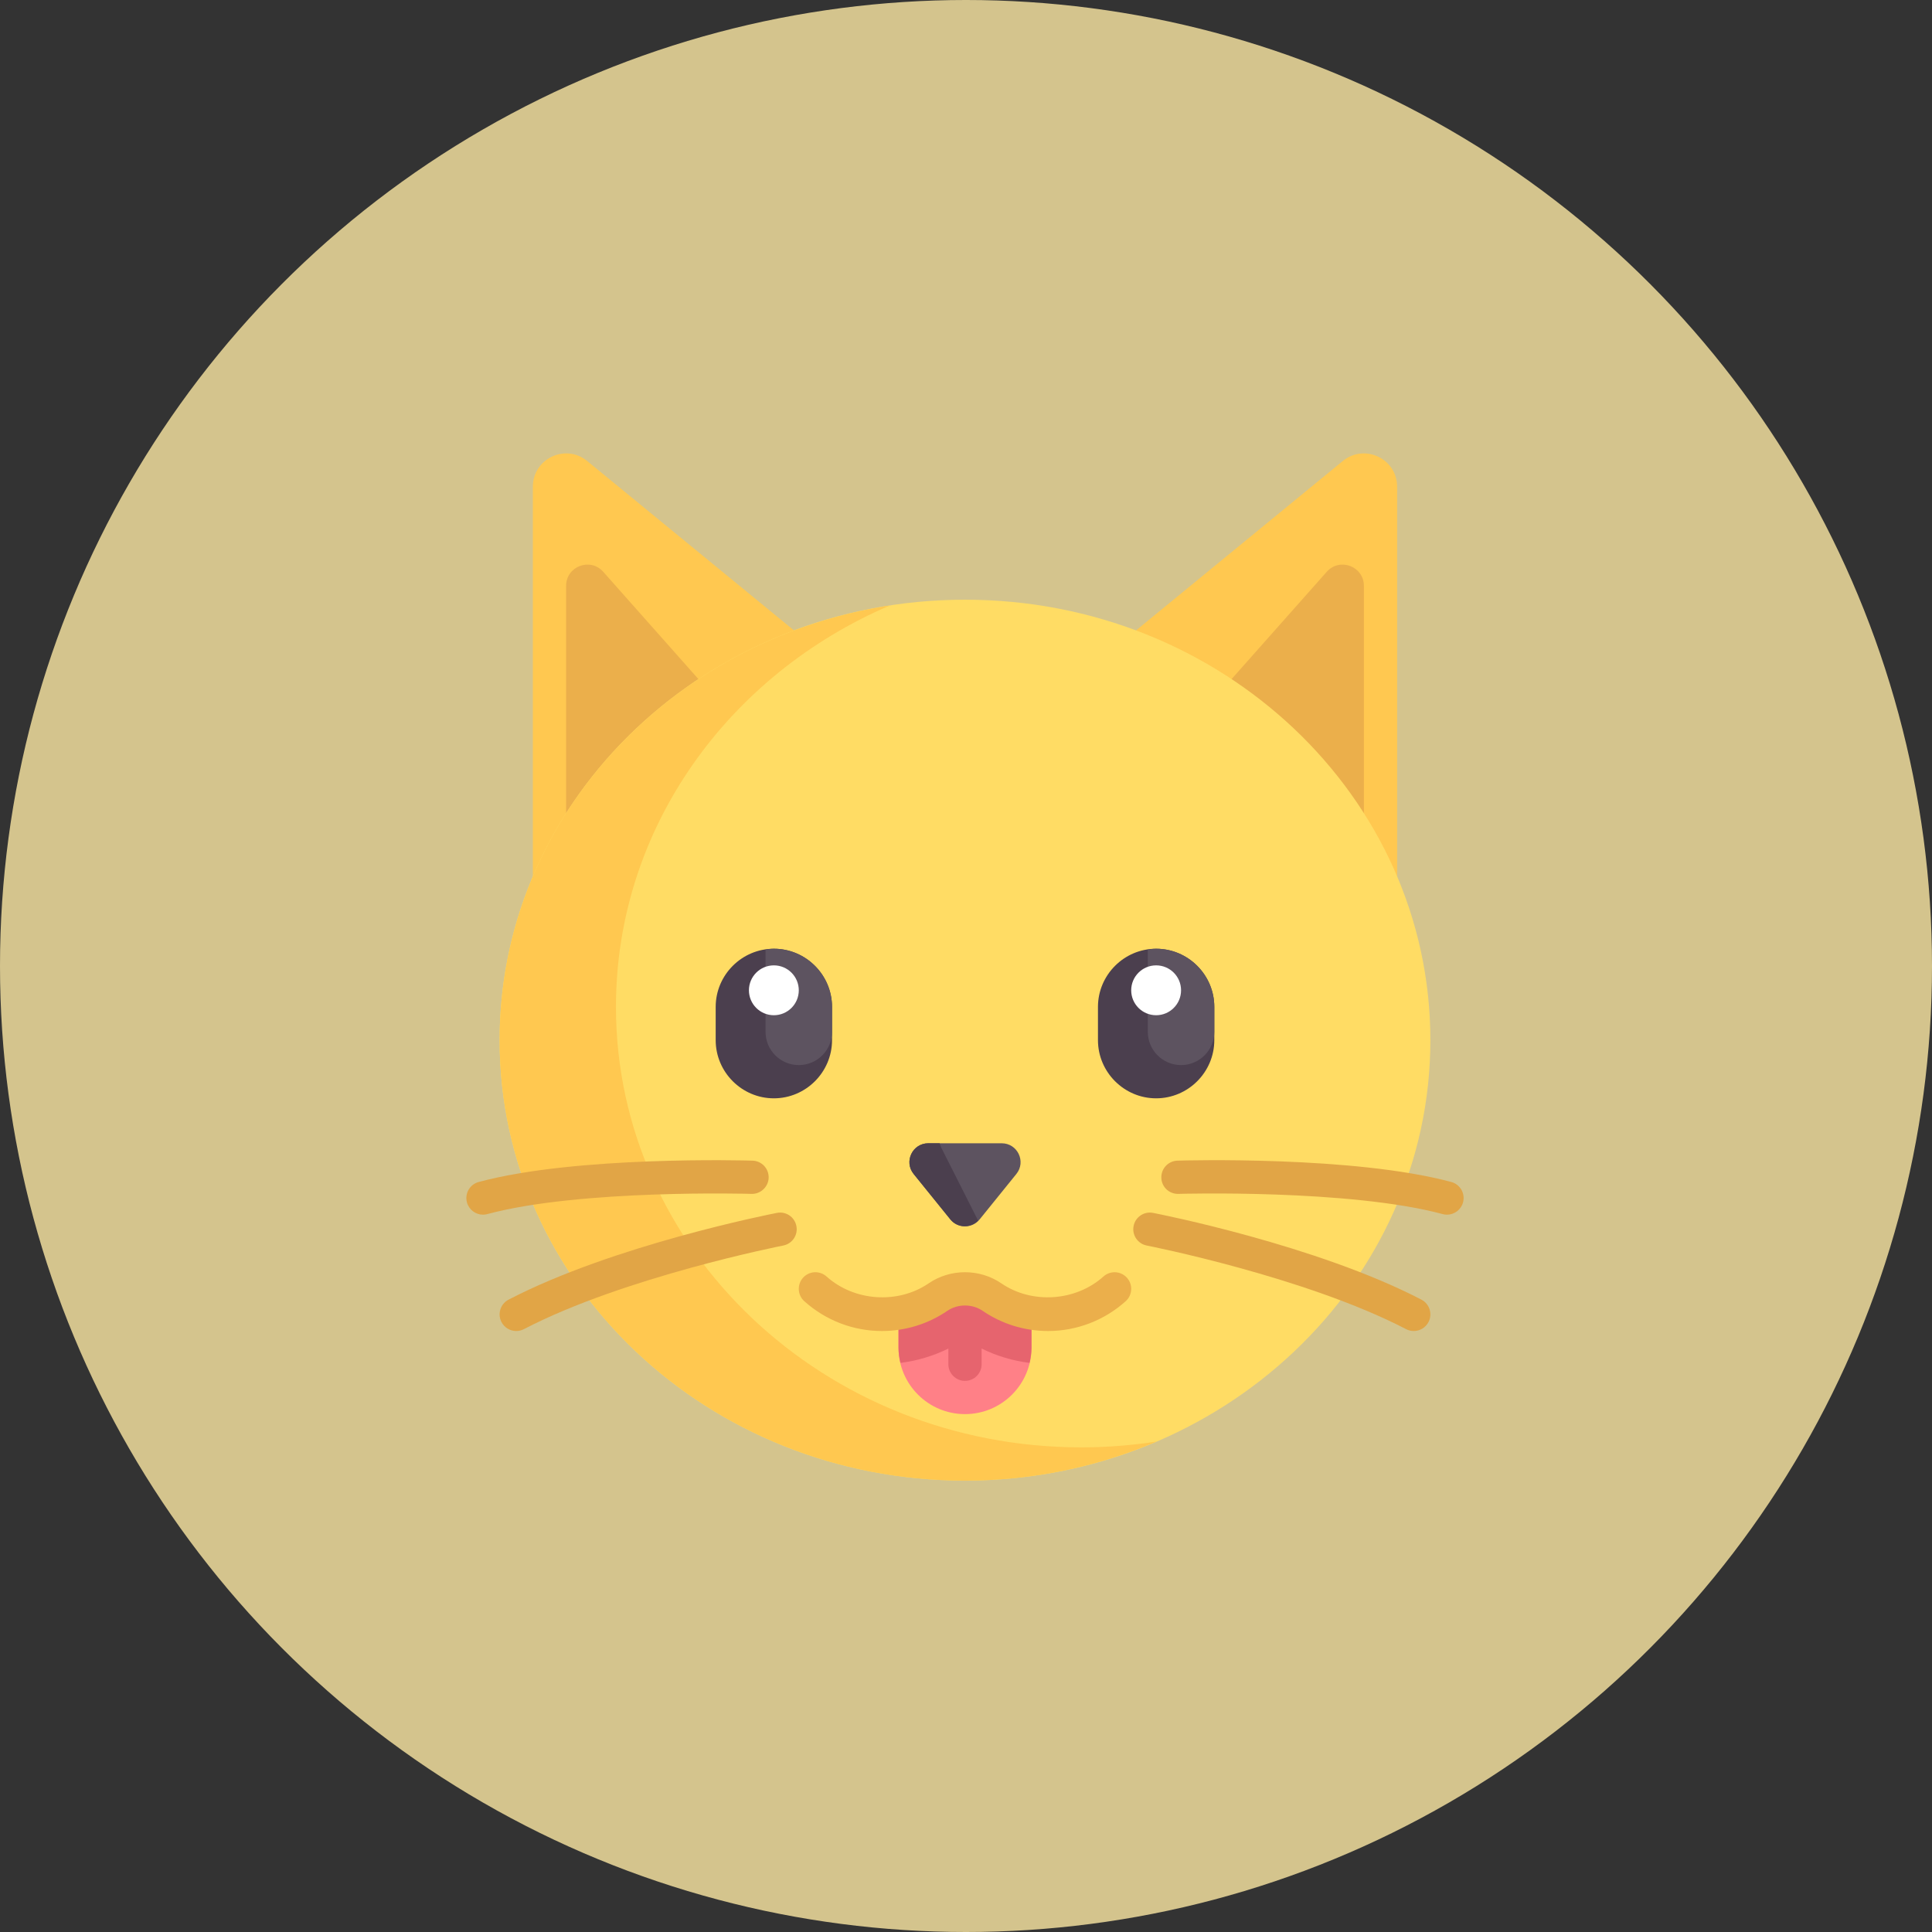 <svg width="963" height="963" viewBox="0 0 963 963" fill="none" xmlns="http://www.w3.org/2000/svg">
<rect x="0" y="0" width="963" height="963" fill="#333333" stroke="none"/>
<circle cx="481.5" cy="481.5" r="481.5" fill="#D4C48D"/>
<g clip-path="url(#clip0)">
<path d="M669.379 229.741C680.207 220.943 696.397 228.649 696.397 242.6V464.61L514.137 356.911L669.379 229.741Z" fill="#FFC850"/>
<path d="M679.828 454.819L568.855 389.245L661.317 285.004C667.782 277.716 679.828 282.288 679.828 292.031V454.819Z" fill="#EBAF4B"/>
<path d="M292.619 229.741C281.79 220.943 265.601 228.649 265.601 242.6V464.61L447.861 356.911L292.619 229.741Z" fill="#FFC850"/>
<path d="M282.17 454.819L393.143 389.245L300.681 285.004C294.216 277.716 282.17 282.288 282.17 292.031C282.17 292.031 282.17 454.819 282.17 454.819Z" fill="#EBAF4B"/>
<path d="M480.999 738C609.112 738 712.969 639.708 712.969 518.46C712.969 397.211 609.112 298.92 480.999 298.92C352.885 298.92 249.029 397.211 249.029 518.46C249.029 639.708 352.885 738 480.999 738Z" fill="#FFDC64"/>
<path d="M514.137 655.155V671.724C514.137 690.026 499.301 704.862 480.999 704.862C462.697 704.862 447.861 690.026 447.861 671.724V655.155L480.999 638.586L514.137 655.155Z" fill="#FF8087"/>
<path d="M499.293 569.862H462.705C454.806 569.862 450.432 579.019 455.398 585.162L473.693 607.796C477.453 612.447 484.545 612.447 488.306 607.796L506.601 585.162C511.566 579.019 507.193 569.862 499.293 569.862Z" fill="#5D5360"/>
<path d="M704.673 663.439C703.387 663.439 702.08 663.14 700.858 662.505C650.766 636.458 572.367 620.981 571.578 620.827C567.088 619.953 564.159 615.601 565.033 611.11C565.911 606.616 570.219 603.683 574.75 604.565C578.051 605.208 656.265 620.641 708.504 647.804C712.561 649.916 714.143 654.915 712.031 658.977C710.555 661.813 707.667 663.439 704.673 663.439Z" fill="#E1A546"/>
<path d="M721.255 605.451C720.543 605.451 719.819 605.358 719.099 605.164C672.664 592.681 588.229 595.051 587.396 595.087C582.744 595.221 578.998 591.628 578.865 587.057C578.727 582.482 582.324 578.663 586.895 578.526C590.455 578.413 674.631 576.05 723.404 589.161C727.821 590.35 730.439 594.893 729.253 599.314C728.257 603.012 724.912 605.447 721.255 605.451Z" fill="#E1A546"/>
<path d="M538.991 721.431C410.879 721.431 307.024 623.14 307.024 501.891C307.024 412.856 363.058 336.257 443.542 301.81C333.248 318.762 249.032 409.285 249.032 518.46C249.032 639.709 352.887 738 480.999 738C515.036 738 547.327 731.005 576.448 718.541C564.25 720.416 551.748 721.431 538.991 721.431Z" fill="#FFC850"/>
<path d="M257.324 663.439C254.331 663.439 251.442 661.817 249.966 658.977C247.854 654.916 249.436 649.916 253.493 647.804C305.733 620.641 383.946 605.208 387.247 604.565C391.741 603.663 396.086 606.62 396.964 611.11C397.838 615.6 394.909 619.953 390.419 620.827C389.63 620.981 311.23 636.458 261.139 662.505C259.917 663.14 258.611 663.439 257.324 663.439Z" fill="#E1A546"/>
<path d="M240.743 605.451C237.086 605.451 233.741 603.012 232.746 599.314C231.561 594.893 234.178 590.35 238.595 589.161C287.372 576.046 371.536 578.425 375.104 578.526C379.675 578.664 383.271 582.482 383.134 587.057C382.996 591.628 379.036 595.253 374.603 595.087C373.754 595.059 289.306 592.68 242.9 605.164C242.179 605.358 241.455 605.451 240.743 605.451Z" fill="#E1A546"/>
<path d="M385.727 547.456C369.779 547.456 356.731 534.408 356.731 518.46V501.891C356.731 485.943 369.779 472.895 385.727 472.895C401.675 472.895 414.723 485.943 414.723 501.891V518.46C414.723 534.407 401.675 547.456 385.727 547.456Z" fill="#4B3F4E"/>
<path d="M385.727 472.895C384.309 472.895 382.949 473.116 381.585 473.316V514.318C381.585 523.469 389.003 530.887 398.154 530.887C407.305 530.887 414.723 523.469 414.723 514.318V501.891C414.723 485.943 401.674 472.895 385.727 472.895Z" fill="#5D5360"/>
<path d="M385.729 506.037C392.592 506.037 398.156 500.473 398.156 493.61C398.156 486.747 392.592 481.183 385.729 481.183C378.866 481.183 373.302 486.747 373.302 493.61C373.302 500.473 378.866 506.037 385.729 506.037Z" fill="white"/>
<path d="M576.271 547.456C560.323 547.456 547.275 534.408 547.275 518.46V501.891C547.275 485.943 560.323 472.895 576.271 472.895C592.219 472.895 605.267 485.943 605.267 501.891V518.46C605.267 534.407 592.219 547.456 576.271 547.456Z" fill="#4B3F4E"/>
<path d="M576.271 472.895C574.853 472.895 573.493 473.116 572.129 473.316V514.318C572.129 523.469 579.547 530.887 588.698 530.887C597.849 530.887 605.267 523.469 605.267 514.318V501.891C605.267 485.943 592.219 472.895 576.271 472.895Z" fill="#5D5360"/>
<path d="M576.269 506.037C583.132 506.037 588.696 500.473 588.696 493.61C588.696 486.747 583.132 481.183 576.269 481.183C569.406 481.183 563.842 486.747 563.842 493.61C563.842 500.473 569.406 506.037 576.269 506.037Z" fill="white"/>
<path d="M487.408 608.15L469.113 571.935C468.781 571.277 468.595 570.557 468.344 569.861H462.705C454.806 569.861 450.432 579.018 455.397 585.161L473.692 607.795C477.242 612.185 483.673 612.28 487.555 608.382C487.511 608.297 487.453 608.239 487.408 608.15Z" fill="#4B3F4E"/>
<path d="M480.999 638.586L447.861 655.155V671.724C447.861 674.353 448.244 676.878 448.822 679.33C457.159 678.296 465.211 675.881 472.714 672.177V680.008C472.714 684.583 476.423 688.293 480.999 688.293C485.575 688.293 489.284 684.584 489.284 680.008V672.178C496.788 675.882 504.84 678.297 513.176 679.33C513.754 676.878 514.137 674.352 514.137 671.724V655.155L480.999 638.586Z" fill="#E6646E"/>
<path d="M522.422 663.439C510.703 663.439 499.409 659.956 489.769 653.366C484.607 649.839 477.395 649.839 472.225 653.366C462.589 659.956 451.295 663.439 439.576 663.439C425.317 663.439 411.583 658.164 400.904 648.589C397.498 645.531 397.215 640.292 400.269 636.886C403.323 633.48 408.55 633.197 411.972 636.251C425.883 648.734 447.655 650.098 462.877 639.685C473.718 632.282 488.285 632.282 499.118 639.685C514.344 650.093 536.119 648.726 550.031 636.255C553.433 633.205 558.667 633.48 561.73 636.894C564.784 640.3 564.497 645.539 561.091 648.593C550.41 658.168 536.681 663.439 522.422 663.439Z" fill="#EBAF4B"/>
</g>
<defs>
<clipPath id="clip0">
<rect width="512" height="512" fill="white" transform="translate(225 226)"/>
</clipPath>
</defs>
</svg>
